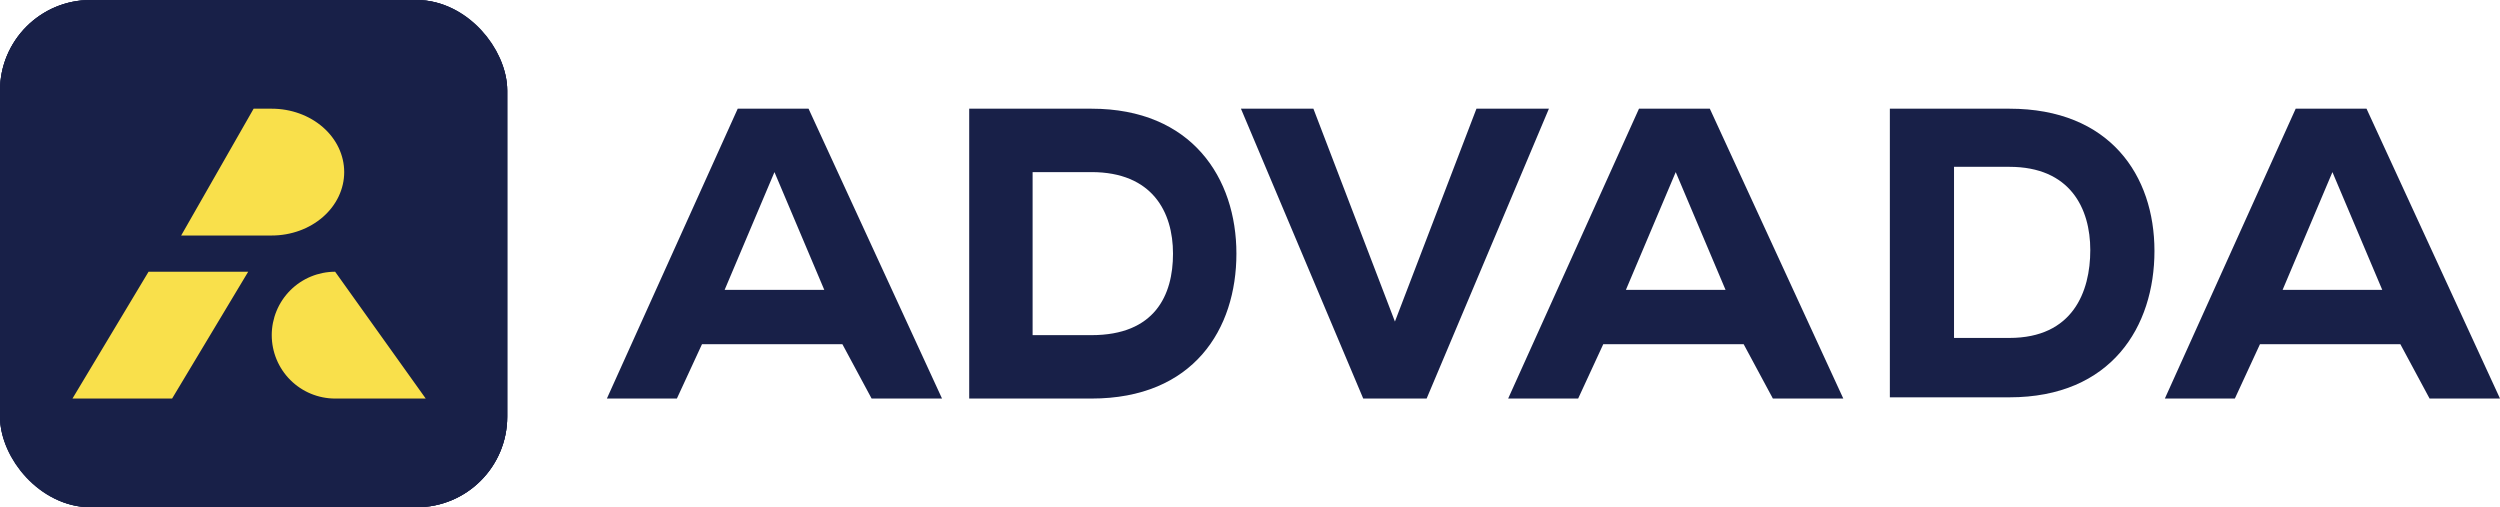 <svg width="138" height="28" viewBox="0 0 138 28" fill="none" xmlns="http://www.w3.org/2000/svg">
<rect width="28" height="28" rx="5" fill="#182048"/>
<rect width="28" height="28" rx="5" fill="#182048"/>
<path fill-rule="evenodd" clip-rule="evenodd" d="M14 13H10L14 6H15C16.061 6 17.078 6.369 17.828 7.025C18.579 7.681 19 8.572 19 9.5C19 10.428 18.579 11.319 17.828 11.975C17.078 12.631 16.061 13 15 13H14ZM8.5 22H4L8.2 15H13.7L9.5 22H8.5ZM23.5 22L18.5 15C17.572 15 16.681 15.369 16.025 16.025C15.369 16.681 15 17.572 15 18.5C15 19.428 15.369 20.319 16.025 20.975C16.681 21.631 17.572 22 18.5 22V22L23.5 22Z" fill="#F9E04B"/>
<rect x="1" y="1" width="26" height="26" rx="4" stroke="#182048" stroke-width="2"/>
<path d="M48.113 22H52L44.632 6H40.722L33.5 22H37.364L38.75 19H46.5L48.113 22ZM45.5 16H40L42.75 9.5L45.5 16Z" fill="#182048"/>
<path d="M53.5 6V22C55.524 22 58.226 22 60.25 22C65.885 22 68.25 18.165 68.25 14C68.25 9.835 65.793 6 60.25 6H53.5ZM57 9.5H60.25C63.608 9.5 64.75 11.701 64.75 14C64.75 16.299 63.746 18.5 60.25 18.5H57V9.5Z" fill="#182048"/>
<path d="M85.5 6H81.5L77 17.75L72.5 6H68.5L75.25 22H78.75L85.5 6Z" fill="#182048"/>
<path d="M104.32 6V21.932C106.344 21.932 108.897 21.932 110.921 21.932C116.557 21.932 118.926 18.017 118.926 13.852C118.926 9.687 116.465 6 110.921 6H104.32ZM107.862 9.209H110.921C114.28 9.209 115.384 11.508 115.384 13.806C115.384 16.105 114.418 18.654 110.921 18.654H107.862V9.209Z" fill="#182048"/>
<path d="M97.863 22H101.75L94.382 6H90.472L83.25 22H87.114L88.5 19H96.25L97.863 22ZM95.25 16H89.75L92.5 9.5L95.25 16Z" fill="#182048"/>
<path d="M134.113 22H138L130.632 6H126.722L119.5 22H123.364L124.75 19H132.5L134.113 22ZM131.5 16H126L128.75 9.5L131.5 16Z" fill="#182048"/>
</svg>

